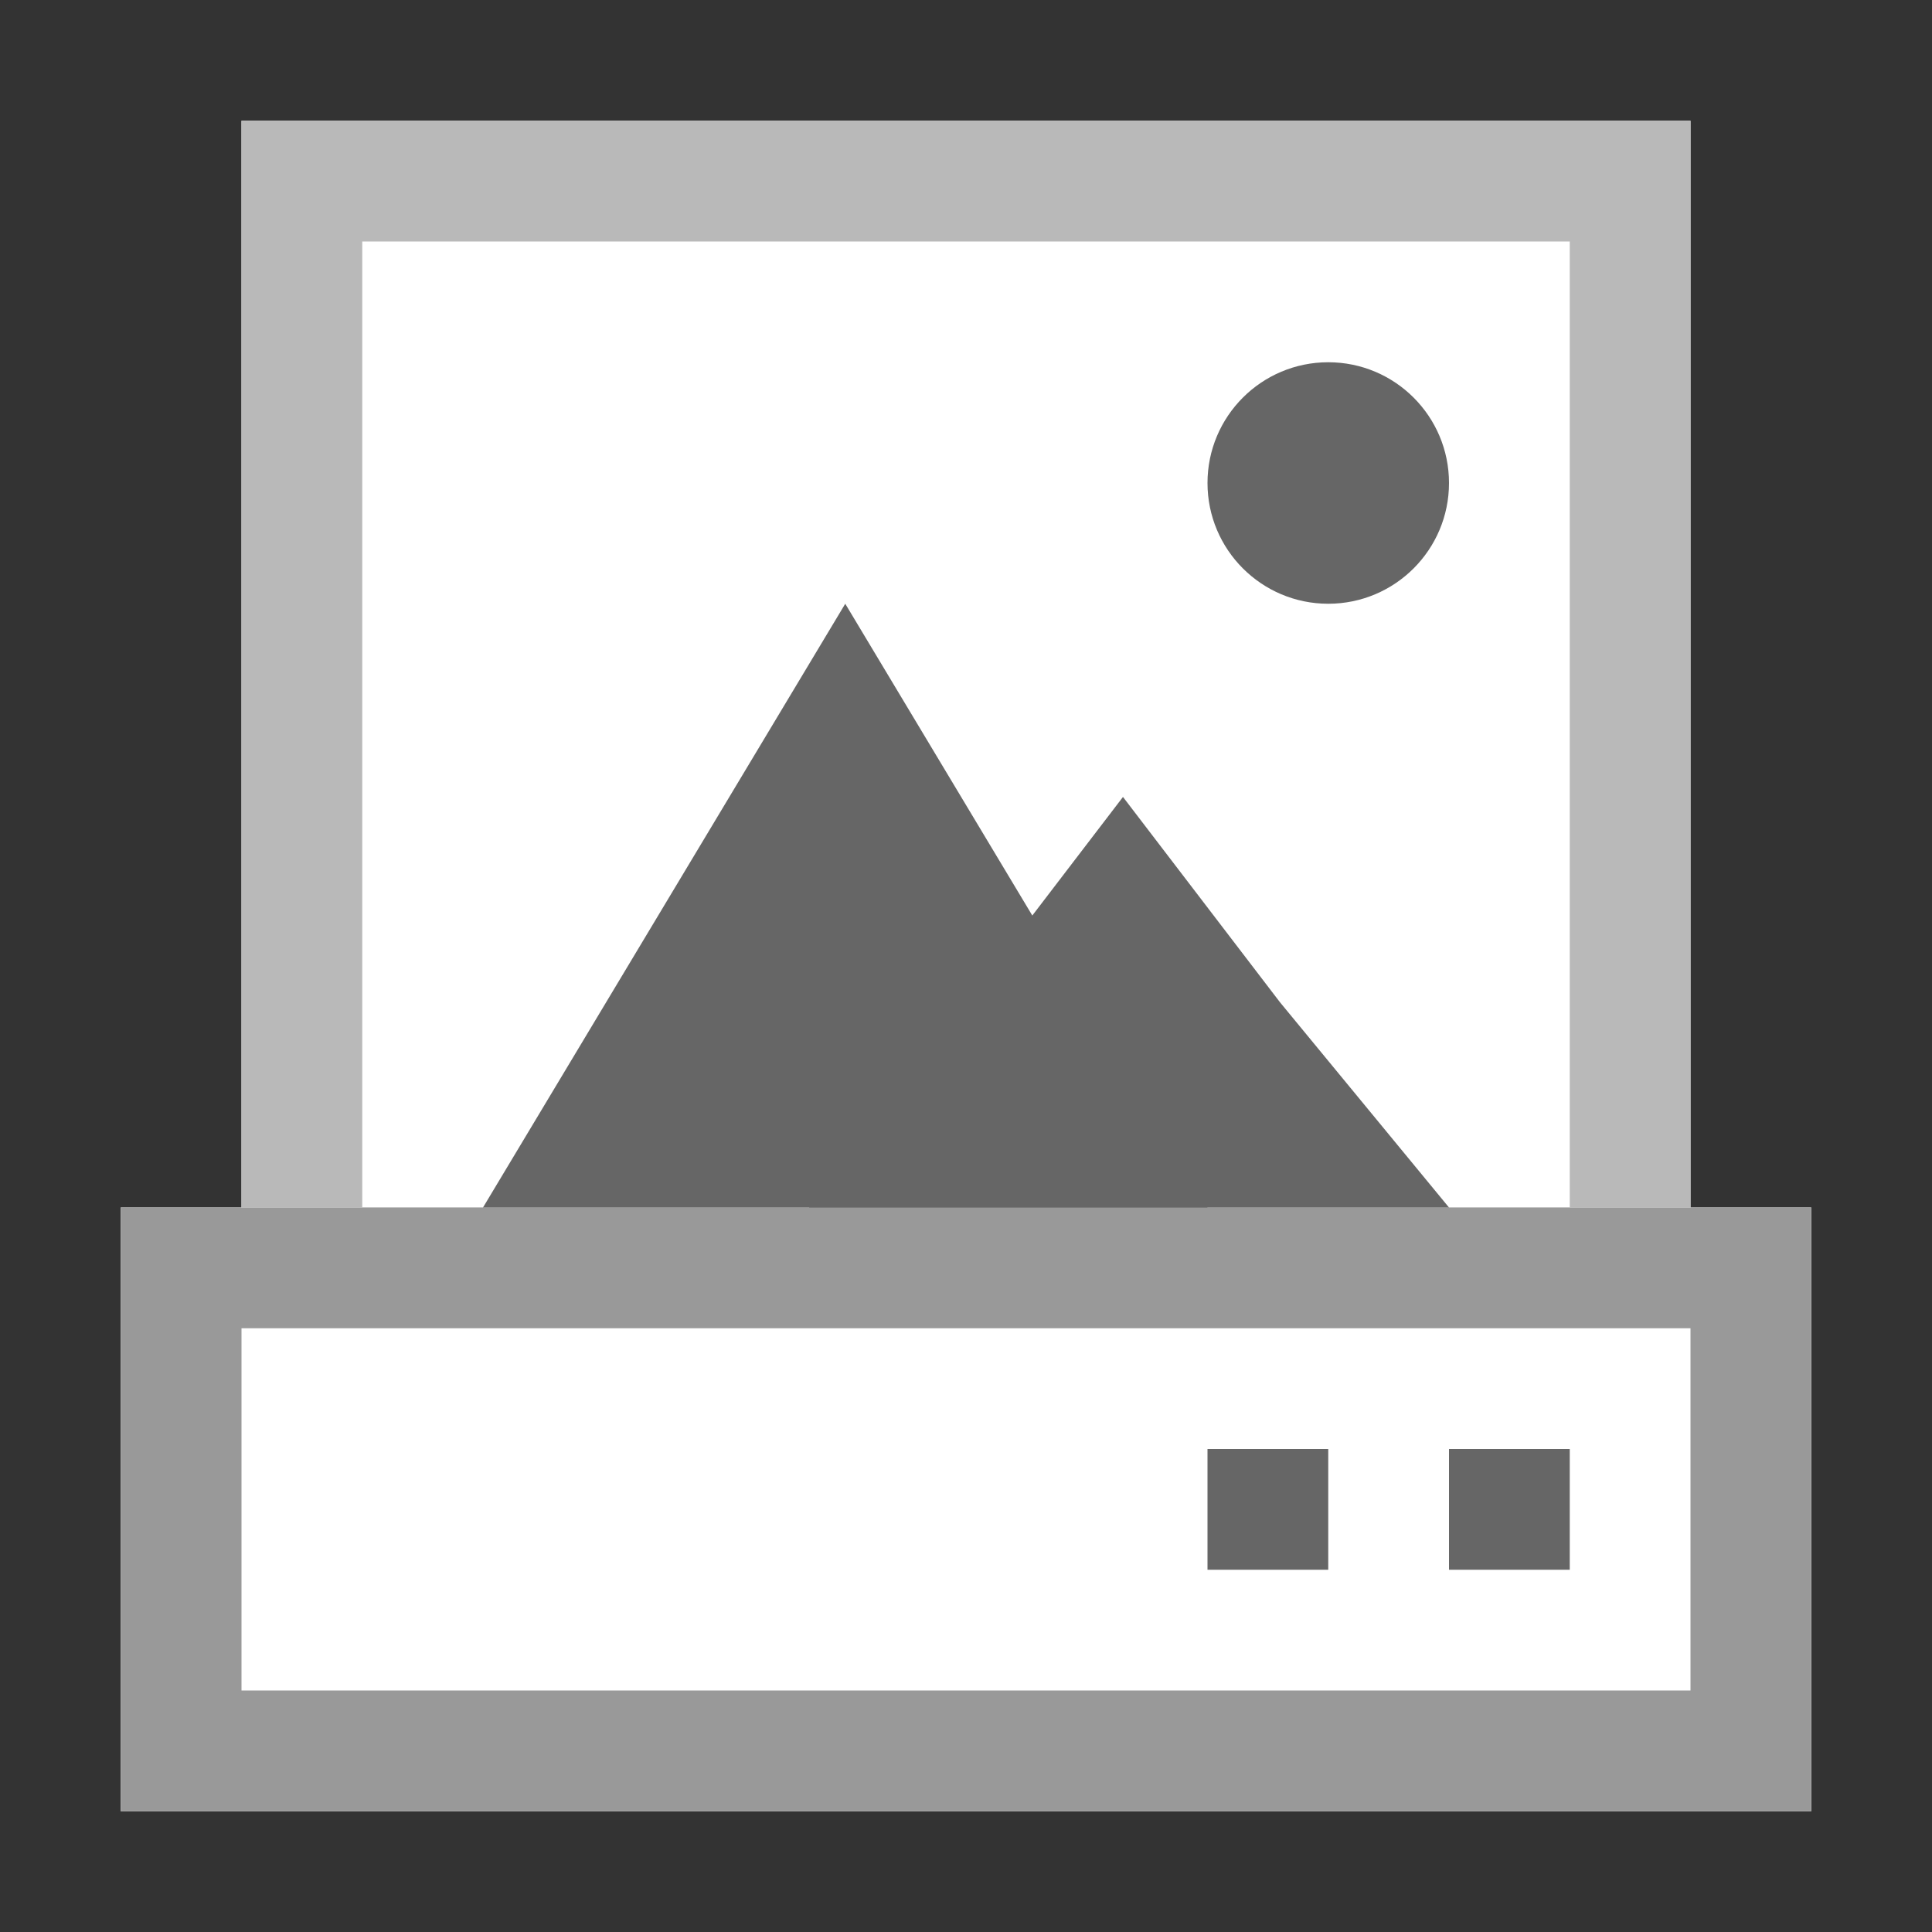 <svg xmlns="http://www.w3.org/2000/svg" version="1.1" viewBox="0 0 16 16">
<rect x="0" y="0" width="16" height="16" fill="#333333" stroke="none"/>
<rect x="2" y="1" fill="#FFFFFF" width="12" height="10"/>
<path fill="#B9B9B9" d="M13,2v8H3V2H13 M14,1H2v10h12V1L14,1z"/>
<rect x="1" y="10" fill="#FFFFFF" width="14" height="5"/>
<path fill="#999999" d="M14,11v3H2v-3H14 M15,10H1v5h14V10L15,10z"/>
<path fill="#666666" d="M10,10H4l1.5-2.5L7,5l1.5,2.5L10,10z"/>
<path fill="#666666" d="M12,10H6.7L8,8.3l1.3-1.7l1.3,1.7L12,10z"/>
<circle fill="#666666" cx="11" cy="4" r="1"/>
<rect x="12" y="12" fill="#666666" width="1" height="1"/>
<rect x="10" y="12" fill="#666666" width="1" height="1"/>
</svg>
